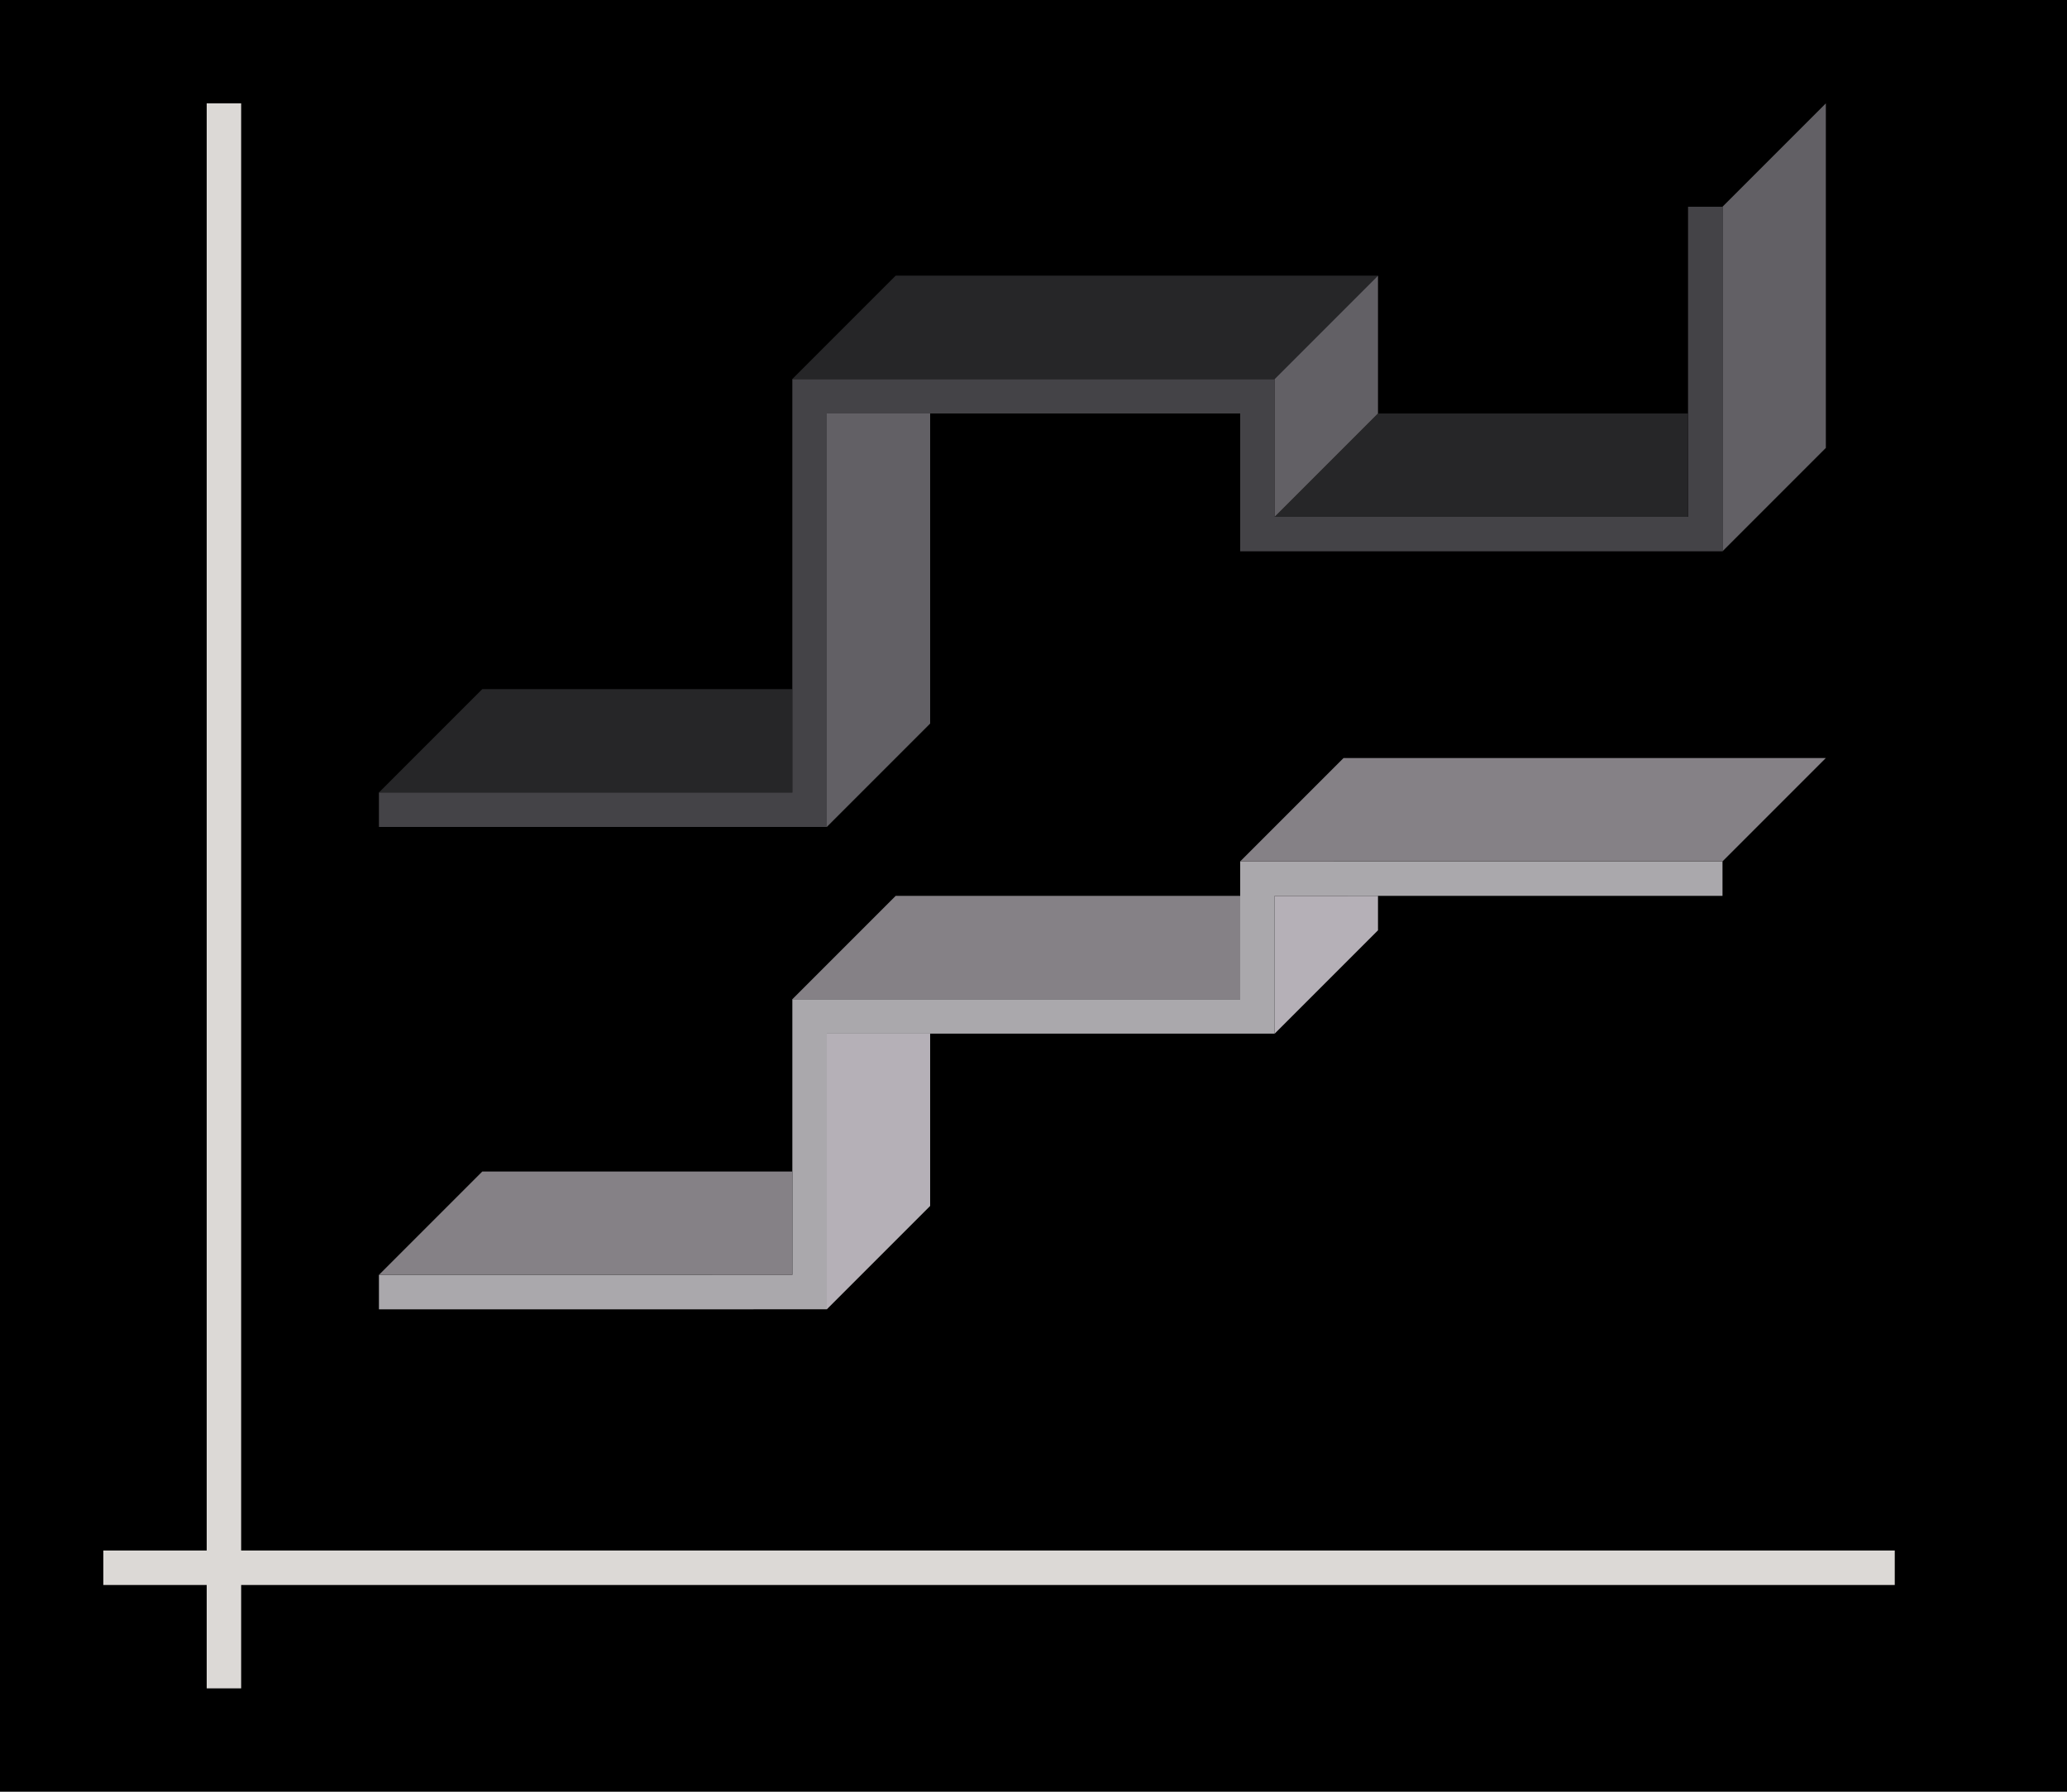 <svg height="52" viewBox="0 0 60 52" width="60" xmlns="http://www.w3.org/2000/svg"><g transform="translate(0 -1000.362)"><path d="m0 1000.362h60v52h-60z" fill="#000"/><path d="m3 1045.362h52v1h-52z" fill="#dcd9d6"/><path d="m6 1003.362h1v46h-1z" fill="#dcd9d6"/><g fill-rule="evenodd"><path d="m36 1025.361v4h-13v8l-12 .001v1l13-.001v-8h13v-4l13 .001v-1z" fill="#aaa8ac"/><path d="m23 1023.362h-12l3-3h9z" fill="#262628"/><path d="m50 1006.362v10l3-3v-10z" fill="#626065"/><path d="m24 1030.362v8l3-3v-5z" fill="#b5b0b7"/><path d="m23 1037.362h-12l3-3h9z" fill="#858186"/></g><path d="m49 6v9h-12v-3-1h-13-1v12h-12v1h13v-1-11h12v4h1 12 1v-1-9z" fill="#444347" transform="translate(0 1000.362)"/><g fill-rule="evenodd"><path d="m36 1029.362h-13l3-3h10z" fill="#858186"/><path d="m50 1025.362h-14l3-3h14z" fill="#858186"/><path d="m37 1026.362v4l3-3v-1z" fill="#b5b0b7"/><path d="m37 1011.362h-14l3-3h14z" fill="#262628"/><path d="m49 1015.362h-12l3-3h9z" fill="#262628"/><g fill="#626065"><path d="m24 1012.362v12l3-3v-9z"/><path d="m37 1011.362v4l3-3v-4z"/></g></g></g></svg>